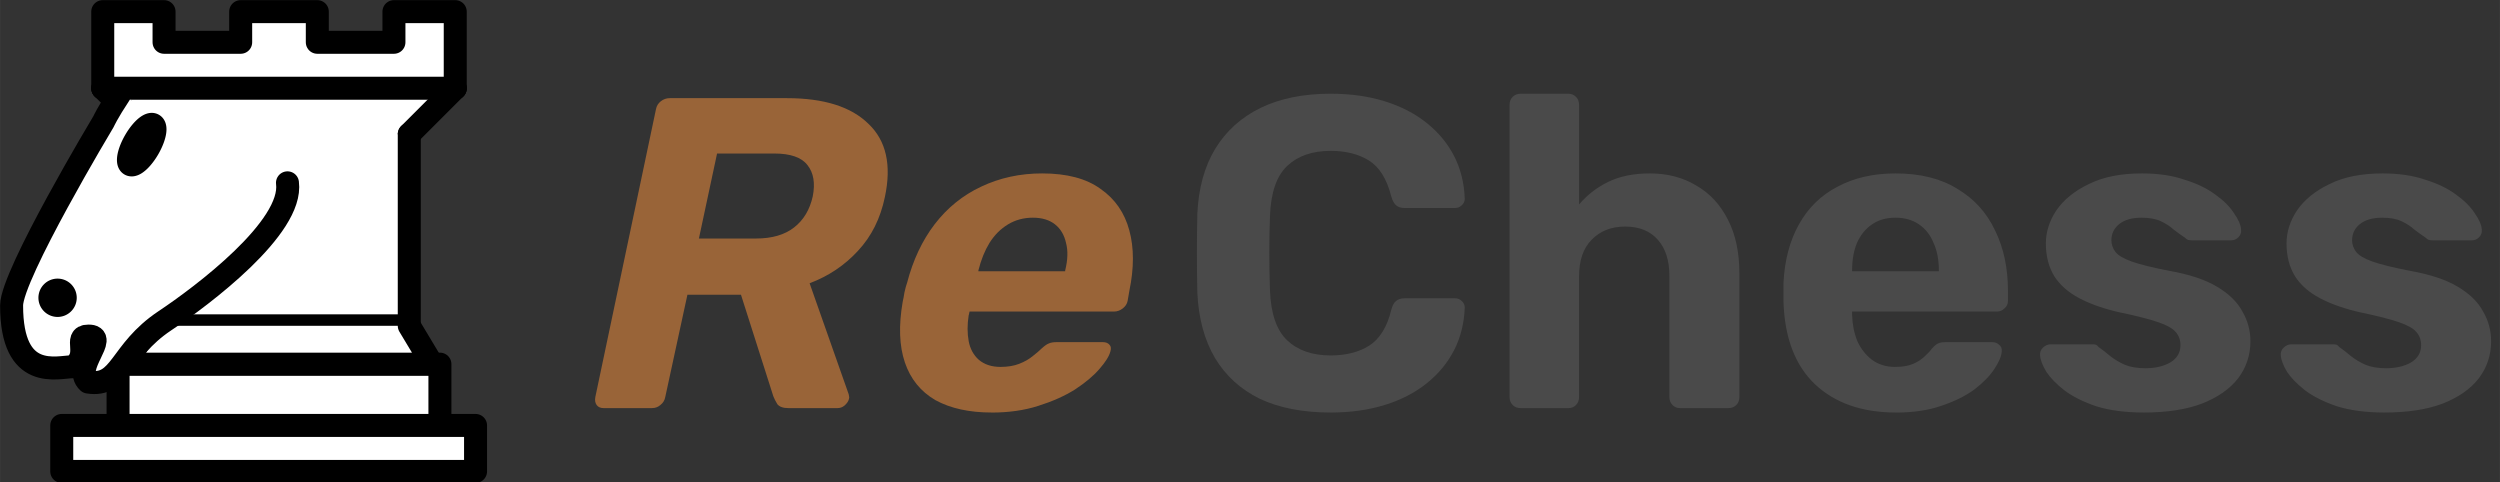 <svg xmlns="http://www.w3.org/2000/svg" width="226.875" height="43.755" viewBox="0 0 60.027 11.577"><rect x="0" y="0" width="60.027" height="11.577" fill="#333333" stroke="none"/><g style="fill:#fff;fill-opacity:1;fill-rule:evenodd;stroke:#000;stroke-width:1.5;stroke-linecap:round;stroke-linejoin:round;stroke-miterlimit:4;stroke-dasharray:none;stroke-opacity:1"><path d="M10.125 38.025h27v-3h-27zm3.675-3v-4h21v4zm-1-22v-5h4v2h5v-2h5v2h5v-2h4v5" style="stroke-width:1.5;stroke-linecap:butt;stroke-miterlimit:4;stroke-dasharray:none" transform="translate(-2.244 -2.674) scale(.368)"/><path d="m35.8 13.025-3 3c-.717 7.216-16.936 6.571-17 0l-3-3" style="stroke-width:1.5;stroke-miterlimit:4;stroke-dasharray:none" transform="translate(-2.244 -2.674) scale(.368)"/><path d="M32.8 16.025v12.5h-17v-12.5" style="stroke-width:1.5;stroke-linecap:butt;stroke-linejoin:miter;stroke-miterlimit:4;stroke-dasharray:none" transform="translate(-2.244 -2.674) scale(.368)"/><path d="m32.8 28.525 1.5 2.5h-20l1.5-2.5" style="stroke-width:1.5;stroke-miterlimit:4;stroke-dasharray:none" transform="translate(-2.244 -2.674) scale(.368)"/><path d="M12.8 13.025h23" style="display:inline;fill:none;stroke:#000;stroke-width:1.5;stroke-linejoin:miter;stroke-miterlimit:4;stroke-dasharray:none" transform="translate(-2.244 -2.674) scale(.368)"/><g style="fill:none;fill-opacity:1;fill-rule:evenodd;stroke:#000;stroke-width:1.5;stroke-linecap:round;stroke-linejoin:round;stroke-miterlimit:4;stroke-dasharray:none;stroke-opacity:1"><path d="M24 18c.38 2.91-5.55 7.37-8 9-3 2-2.82 4.34-5 4-1.042-.94 1.41-3.04 0-3-1 0 .19 1.23-1 2-1 0-4.003 1-4-4 0-2 6-12 6-12s.24-.55 1.057-1.786" style="fill:#fff;stroke:#000;stroke-width:1.5;stroke-miterlimit:4;stroke-dasharray:none" transform="translate(-1.93 -2.234) scale(.368)"/><path d="M9.5 25.5a.5.5 0 1 1-1 0 .5.5 0 1 1 1 0z" style="fill:#000;stroke:#000;stroke-width:1.5;stroke-miterlimit:4;stroke-dasharray:none" transform="translate(-1.93 -2.234) scale(.368)"/><path d="M15 15.5a.5 1.5 0 1 1-1 0 .5 1.5 0 1 1 1 0z" style="fill:#000;stroke:#000;stroke-width:1.5;stroke-miterlimit:4;stroke-dasharray:none" transform="rotate(30.001 8.532 .98) scale(.368)"/></g></g><g aria-label="ReChess" style="font-size:10.631px;line-height:1.25;letter-spacing:.006px;fill:#363636;stroke:none;stroke-width:.426"><path d="M79.816 115.386q-.117 0-.17-.074-.054-.075-.032-.192l1.456-6.91q.021-.117.117-.192.096-.074.213-.074h2.817q1.329 0 1.956.617.638.606.394 1.754-.16.776-.649 1.297-.478.52-1.159.776l.936 2.658q.01.032.01.053.011.021 0 .064-.02.085-.106.16-.074.063-.17.063h-1.18q-.192 0-.266-.096-.064-.106-.096-.191l-.776-2.435h-1.286l-.532 2.456q-.02.117-.117.192-.085.074-.202.074zm2.285-4.072h1.372q.574 0 .914-.266.34-.265.447-.744.095-.478-.128-.755-.213-.276-.797-.276h-1.372z" style="font-style:italic;font-weight:600;font-family:Rubik;-inkscape-font-specification:&quot;Rubik Semi-Bold Italic&quot;;fill:#996438;stroke:none" transform="translate(-65.32 -105.587)"/><path d="M89.13 115.492q-.807 0-1.35-.297-.531-.309-.733-.904-.202-.595-.053-1.457.021-.085.042-.223.032-.149.064-.234.213-.818.66-1.403.456-.595 1.116-.904.67-.319 1.467-.319.893 0 1.403.372.521.362.691 1 .17.627 0 1.446l-.042.244q-.022.107-.117.18-.096.075-.213.075H88.6q0 .01-.01.043 0 .021-.011.042-.053.34 0 .628.053.276.244.446.202.17.521.17.256 0 .447-.074.191-.075.319-.18.138-.107.213-.182.116-.106.18-.127.064-.032.192-.032H91.8q.107 0 .16.064.053.053.021.16-.043.17-.266.424-.212.245-.585.49-.372.233-.882.393-.5.16-1.116.16zm-.318-3.391h2.084v-.021q.095-.383.02-.66-.063-.287-.265-.446-.202-.16-.531-.16-.33 0-.596.16-.266.16-.446.446-.17.277-.266.66z" style="font-style:italic;font-weight:600;font-family:Rubik;-inkscape-font-specification:&quot;Rubik Semi-Bold Italic&quot;;letter-spacing:.792px;fill:#996438;stroke:none" transform="translate(-65.32 -105.587)"/><path d="M97.269 115.492q-1 0-1.701-.33-.691-.34-1.074-.977-.383-.649-.425-1.574-.01-.436-.01-.935 0-.5.01-.957.042-.914.425-1.552.394-.649 1.095-.99.702-.34 1.68-.34.712 0 1.297.181t1.01.521q.425.34.66.798.233.457.254 1.02 0 .096-.074.16-.064.064-.16.064h-1.212q-.127 0-.202-.064-.074-.064-.116-.213-.16-.627-.532-.86-.372-.235-.925-.235-.66 0-1.042.362-.383.361-.414 1.201-.032.872 0 1.786.031.84.414 1.201.383.362 1.042.362.553 0 .925-.234.383-.245.532-.861.042-.16.116-.213.075-.064.202-.064h1.212q.096 0 .16.064.074.064.074.16-.021.563-.255 1.02-.234.457-.659.798-.425.34-1.01.52-.585.181-1.297.181z" style="fill:#4a4a4a;stroke:none" transform="translate(-65.32 -105.587)"/><path d="M101.832 115.386q-.117 0-.191-.074-.075-.075-.075-.192v-7.016q0-.117.075-.192.074-.074.191-.074h1.148q.107 0 .18.074.075.075.075.192v2.392q.287-.34.702-.543.415-.202 1-.202.627 0 1.105.287.49.277.765.82.277.53.277 1.296v2.966q0 .117-.074.192-.075.074-.192.074h-1.159q-.106 0-.18-.074-.075-.075-.075-.192v-2.902q0-.564-.276-.872-.277-.319-.787-.319-.5 0-.808.32-.298.307-.298.87v2.903q0 .117-.074.192-.074.074-.18.074zm9.011.106q-1.222 0-1.945-.68-.713-.68-.755-1.978v-.457q.042-.818.372-1.403.33-.595.925-.904.595-.319 1.393-.319.893 0 1.488.372.606.362.904 1 .308.627.308 1.446v.244q0 .107-.085.18-.074.075-.18.075h-3.477v.085q.01.34.127.628.128.276.351.446.234.17.553.17.266 0 .436-.074.17-.075.276-.18.117-.107.17-.182.096-.106.15-.127.063-.032.19-.032h1.106q.107 0 .17.064.075.053.064.16-.01.17-.18.424-.16.245-.479.49-.319.233-.797.393-.468.16-1.085.16zm-1.052-3.391h2.083v-.021q0-.383-.127-.66-.117-.287-.351-.446-.234-.16-.563-.16-.33 0-.564.16-.234.16-.361.446-.117.277-.117.66zm7.002 3.391q-.66 0-1.138-.149-.468-.159-.765-.382-.288-.224-.436-.447-.139-.234-.15-.393-.01-.117.075-.192.085-.074.17-.074h1.032q.031 0 .063.01.032.011.064.054.138.096.287.223.149.117.34.202.202.085.5.085.35 0 .595-.138.245-.149.245-.415 0-.191-.117-.319-.106-.127-.415-.233-.308-.107-.914-.234-.574-.128-.978-.34-.404-.213-.606-.532-.202-.33-.202-.787 0-.414.255-.797.266-.383.776-.627.51-.256 1.276-.256.585 0 1.02.15.447.137.745.36.298.213.446.447.16.224.17.394.011.106-.063.18-.075.075-.17.075h-.947q-.053 0-.095-.01-.043-.022-.075-.054-.127-.085-.266-.191-.127-.117-.308-.202-.18-.086-.468-.086-.35 0-.542.16-.18.149-.18.383 0 .149.095.276.096.128.394.234.297.106.903.223.723.128 1.148.383.426.255.606.595.192.33.192.713 0 .5-.298.893-.298.382-.872.606-.563.212-1.392.212zm5.779 0q-.66 0-1.138-.149-.468-.159-.765-.382-.287-.224-.436-.447-.138-.234-.149-.393-.01-.117.074-.192.086-.074.17-.074h1.032q.032 0 .064.01.031.011.063.054.139.096.287.223.15.117.34.202.203.085.5.085.351 0 .596-.138.244-.149.244-.415 0-.191-.117-.319-.106-.127-.414-.233-.309-.107-.915-.234-.574-.128-.978-.34-.404-.213-.606-.532-.202-.33-.202-.787 0-.414.255-.797.266-.383.777-.627.51-.256 1.275-.256.585 0 1.02.15.447.137.745.36.298.213.447.447.16.224.17.394.01.106-.064.18-.074.075-.17.075h-.946q-.054 0-.096-.01-.043-.022-.074-.054-.128-.085-.266-.191-.128-.117-.309-.202-.18-.086-.467-.086-.351 0-.543.16-.18.149-.18.383 0 .149.095.276.096.128.394.234.297.106.903.223.723.128 1.149.383.425.255.606.595.191.33.191.713 0 .5-.298.893-.297.382-.871.606-.564.212-1.393.212z" style="font-weight:600;font-family:Rubik;-inkscape-font-specification:&quot;Rubik Semi-Bold&quot;;letter-spacing:.017px;fill:#4a4a4a;stroke:none" transform="translate(-65.32 -105.587)"/></g></svg>
